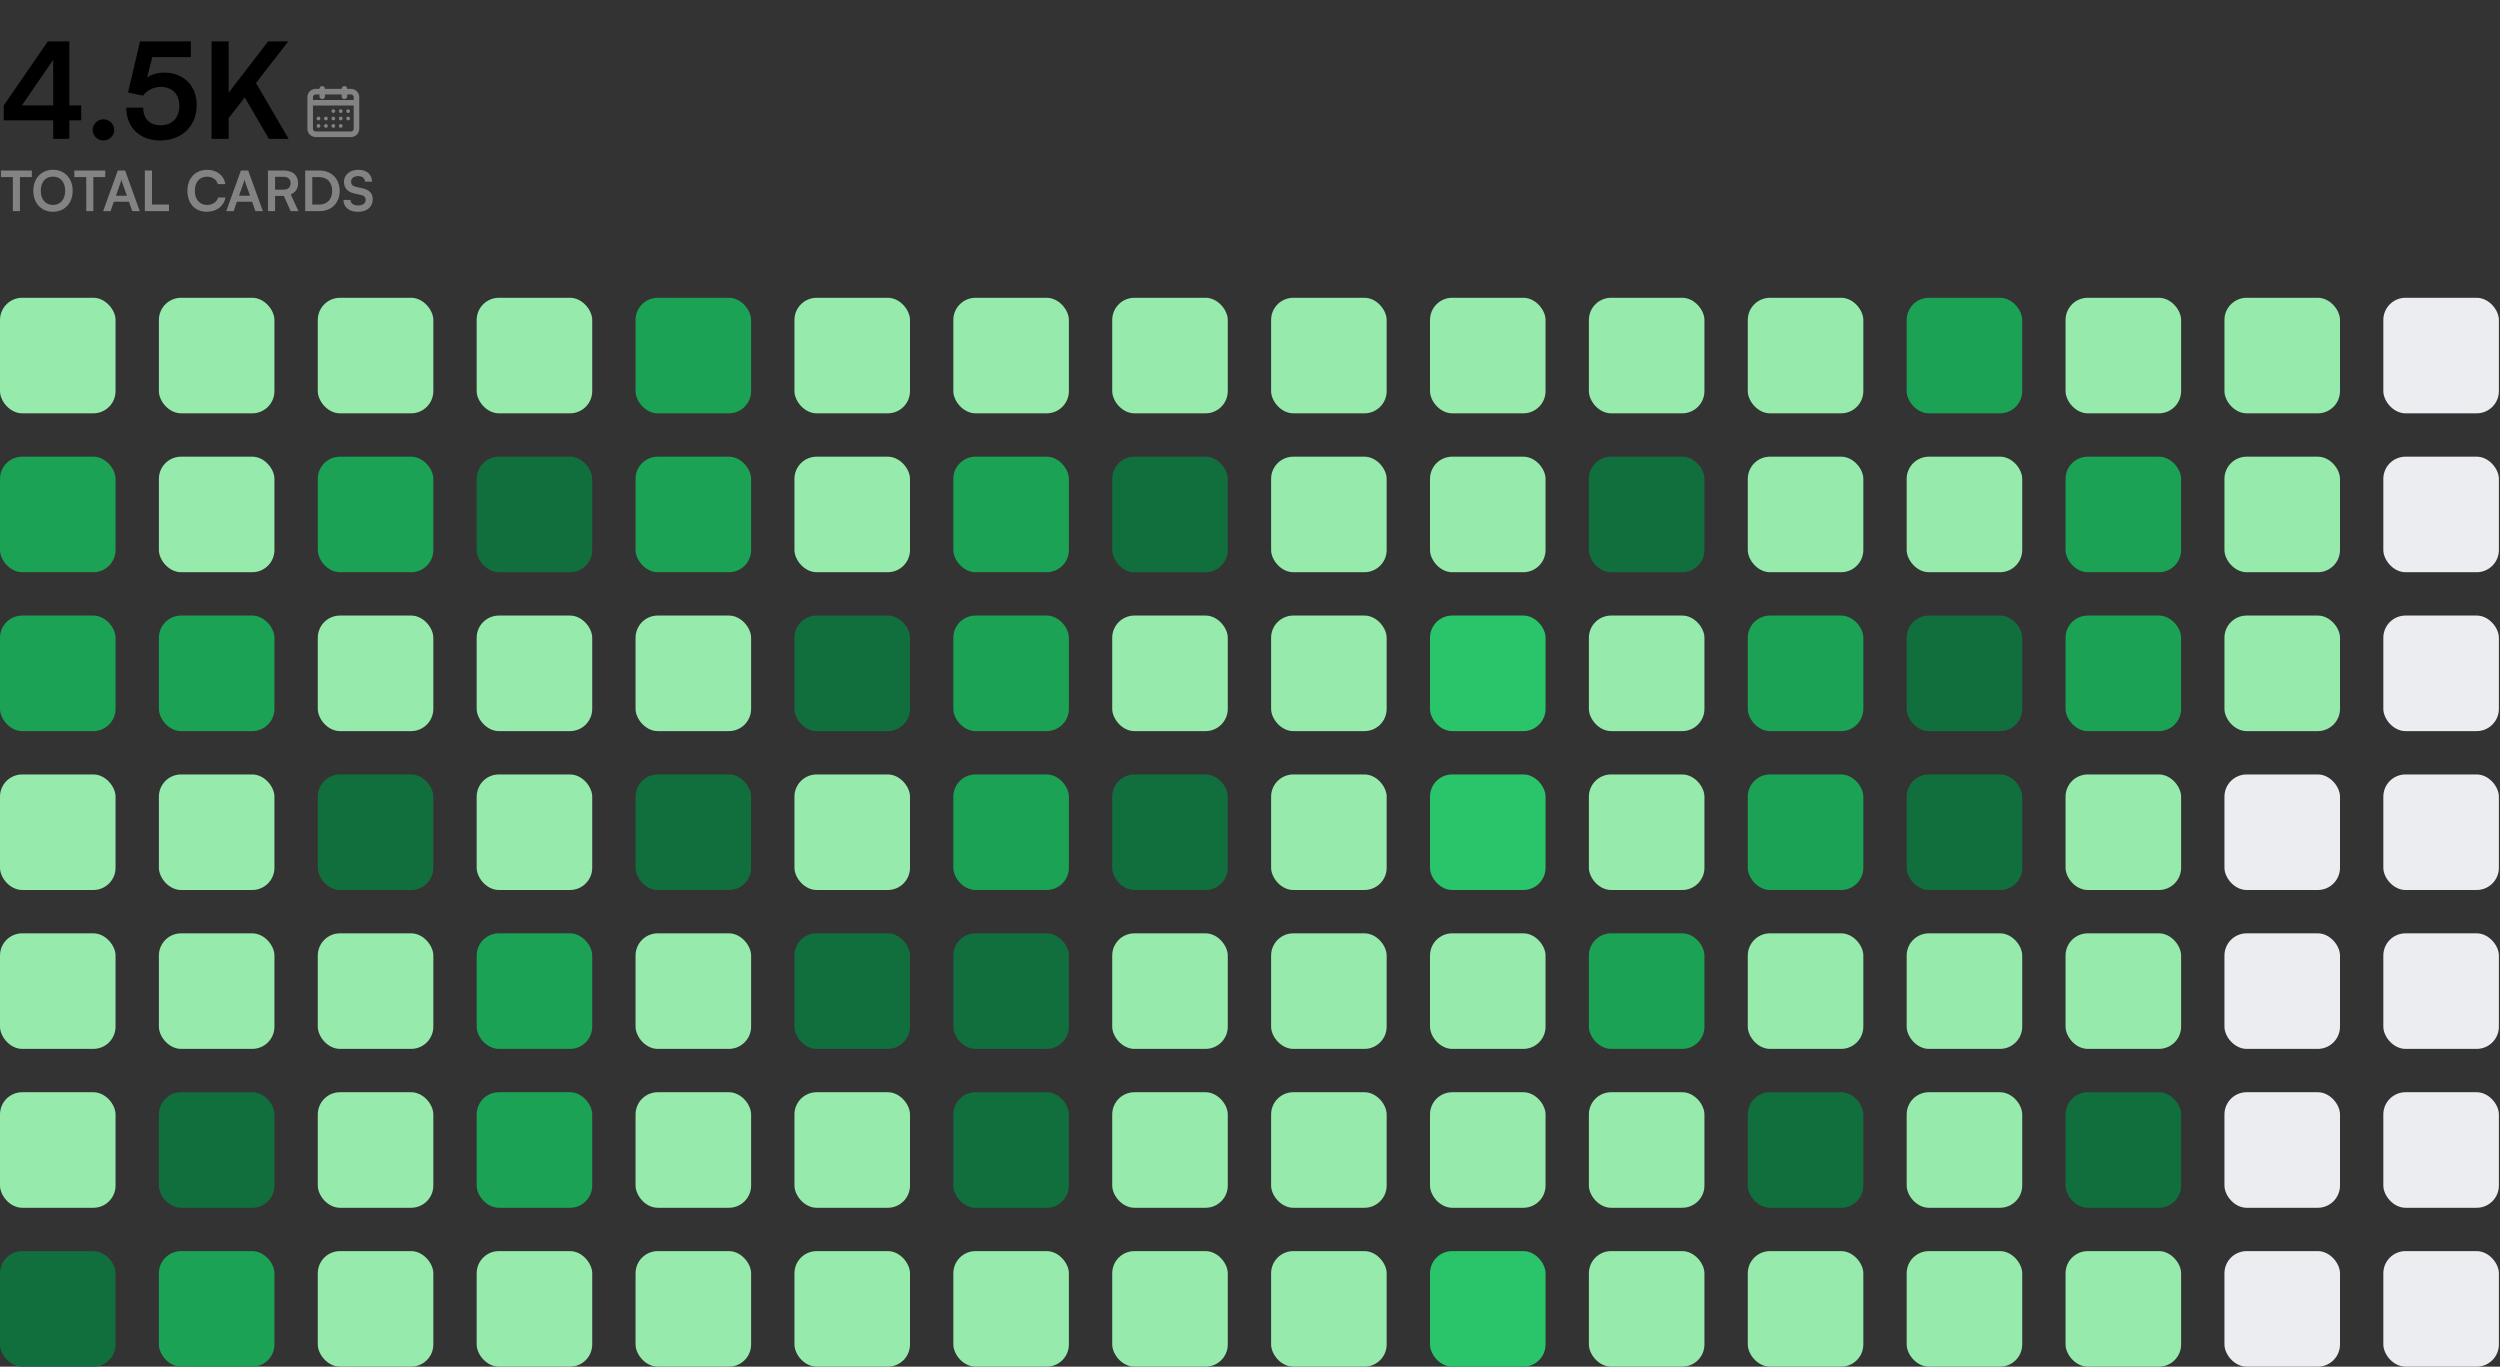 <svg xmlns="http://www.w3.org/2000/svg" width="450" height="246" fill="none"><rect width="100%" height="100%" fill="#333333" stroke="none"/><rect width="20.8" height="20.8" y="53.6" fill="#95EAAC" rx="4"/><rect width="20.8" height="20.8" x="228.8" y="53.6" fill="#95EAAC" rx="4"/><rect width="20.8" height="20.8" x="114.4" y="53.6" fill="#1BA254" rx="4"/><rect width="20.8" height="20.8" x="343.2" y="53.6" fill="#1BA254" rx="4"/><rect width="20.8" height="20.8" y="168" fill="#95EAAC" rx="4"/><rect width="20.8" height="20.8" x="228.8" y="168" fill="#95EAAC" rx="4"/><rect width="20.8" height="20.8" x="114.4" y="168" fill="#95EAAC" rx="4"/><rect width="20.8" height="20.8" x="343.2" y="168" fill="#95EAAC" rx="4"/><rect width="20.8" height="20.8" y="110.8" fill="#1BA254" rx="4"/><rect width="20.8" height="20.8" x="228.8" y="110.8" fill="#95EAAC" rx="4"/><rect width="20.8" height="20.8" x="114.4" y="110.8" fill="#95EAAC" rx="4"/><rect width="20.8" height="20.8" x="343.2" y="110.8" fill="#116F3D" rx="4"/><rect width="20.8" height="20.8" y="225.2" fill="#116F3D" rx="4"/><rect width="20.8" height="20.8" x="228.8" y="225.2" fill="#95EAAC" rx="4"/><rect width="20.8" height="20.8" x="114.4" y="225.2" fill="#95EAAC" rx="4"/><rect width="20.8" height="20.8" x="343.2" y="225.2" fill="#95EAAC" rx="4"/><rect width="20.8" height="20.8" x="57.2" y="53.6" fill="#95EAAC" rx="4"/><rect width="20.8" height="20.8" x="286" y="53.6" fill="#95EAAC" rx="4"/><rect width="20.8" height="20.8" x="171.6" y="53.6" fill="#95EAAC" rx="4"/><rect width="20.8" height="20.8" x="400.4" y="53.6" fill="#95EAAC" rx="4"/><rect width="20.8" height="20.8" x="57.2" y="168" fill="#95EAAC" rx="4"/><rect width="20.8" height="20.8" x="286" y="168" fill="#1BA254" rx="4"/><rect width="20.8" height="20.8" x="171.6" y="168" fill="#116F3D" rx="4"/><rect width="20.8" height="20.8" x="400.4" y="168" fill="#EBEDF0" rx="4"/><rect width="20.8" height="20.8" x="57.2" y="110.8" fill="#95EAAC" rx="4"/><rect width="20.8" height="20.8" x="286" y="110.8" fill="#95EAAC" rx="4"/><rect width="20.8" height="20.8" x="171.6" y="110.8" fill="#1BA254" rx="4"/><rect width="20.8" height="20.8" x="400.4" y="110.8" fill="#95EAAC" rx="4"/><rect width="20.8" height="20.8" x="57.2" y="225.2" fill="#95EAAC" rx="4"/><rect width="20.8" height="20.8" x="286" y="225.2" fill="#95EAAC" rx="4"/><rect width="20.8" height="20.8" x="171.6" y="225.2" fill="#95EAAC" rx="4"/><rect width="20.8" height="20.8" x="400.4" y="225.2" fill="#EBEDF0" rx="4"/><rect width="20.8" height="20.8" y="82.2" fill="#1BA254" rx="4"/><rect width="20.8" height="20.8" x="228.8" y="82.2" fill="#95EAAC" rx="4"/><rect width="20.8" height="20.8" x="114.4" y="82.2" fill="#1BA254" rx="4"/><rect width="20.8" height="20.8" x="343.2" y="82.2" fill="#95EAAC" rx="4"/><rect width="20.8" height="20.8" y="196.6" fill="#95EAAC" rx="4"/><rect width="20.8" height="20.8" x="228.8" y="196.6" fill="#95EAAC" rx="4"/><rect width="20.8" height="20.8" x="114.4" y="196.6" fill="#95EAAC" rx="4"/><rect width="20.8" height="20.8" x="343.2" y="196.6" fill="#95EAAC" rx="4"/><rect width="20.8" height="20.8" y="139.4" fill="#95EAAC" rx="4"/><rect width="20.8" height="20.8" x="228.8" y="139.4" fill="#95EAAC" rx="4"/><rect width="20.8" height="20.8" x="114.4" y="139.4" fill="#116F3D" rx="4"/><rect width="20.8" height="20.8" x="343.2" y="139.4" fill="#116F3D" rx="4"/><rect width="20.8" height="20.8" x="85.8" y="82.2" fill="#116F3D" rx="4"/><rect width="20.8" height="20.8" x="314.6" y="82.2" fill="#95EAAC" rx="4"/><rect width="20.8" height="20.8" x="200.2" y="82.2" fill="#116F3D" rx="4"/><rect width="20.8" height="20.8" x="429" y="82.2" fill="#EBEDF0" rx="4"/><rect width="20.8" height="20.8" x="85.8" y="196.6" fill="#1BA254" rx="4"/><rect width="20.8" height="20.8" x="314.6" y="196.6" fill="#116F3D" rx="4"/><rect width="20.8" height="20.8" x="200.2" y="196.6" fill="#95EAAC" rx="4"/><rect width="20.8" height="20.8" x="429" y="196.6" fill="#EBEDF0" rx="4"/><rect width="20.8" height="20.8" x="85.8" y="139.4" fill="#95EAAC" rx="4"/><rect width="20.8" height="20.8" x="314.6" y="139.4" fill="#1BA254" rx="4"/><rect width="20.8" height="20.8" x="200.2" y="139.4" fill="#116F3D" rx="4"/><rect width="20.8" height="20.8" x="429" y="139.4" fill="#EBEDF0" rx="4"/><rect width="20.8" height="20.8" x="28.6" y="53.6" fill="#95EAAC" rx="4"/><rect width="20.8" height="20.8" x="257.4" y="53.6" fill="#95EAAC" rx="4"/><rect width="20.8" height="20.8" x="143" y="53.6" fill="#95EAAC" rx="4"/><rect width="20.8" height="20.8" x="371.8" y="53.6" fill="#95EAAC" rx="4"/><rect width="20.8" height="20.8" x="28.6" y="168" fill="#95EAAC" rx="4"/><rect width="20.8" height="20.8" x="257.4" y="168" fill="#95EAAC" rx="4"/><rect width="20.8" height="20.8" x="143" y="168" fill="#116F3D" rx="4"/><rect width="20.8" height="20.8" x="371.8" y="168" fill="#95EAAC" rx="4"/><rect width="20.8" height="20.8" x="28.6" y="110.8" fill="#1BA254" rx="4"/><rect width="20.8" height="20.8" x="257.4" y="110.8" fill="#2AC56B" rx="4"/><rect width="20.8" height="20.8" x="143" y="110.8" fill="#116F3D" rx="4"/><rect width="20.8" height="20.8" x="371.8" y="110.8" fill="#1BA254" rx="4"/><rect width="20.8" height="20.8" x="28.6" y="225.2" fill="#1BA254" rx="4"/><rect width="20.8" height="20.8" x="257.4" y="225.2" fill="#2AC56B" rx="4"/><rect width="20.8" height="20.8" x="143" y="225.2" fill="#95EAAC" rx="4"/><rect width="20.8" height="20.8" x="371.8" y="225.2" fill="#95EAAC" rx="4"/><rect width="20.8" height="20.8" x="85.8" y="53.6" fill="#95EAAC" rx="4"/><rect width="20.8" height="20.8" x="314.6" y="53.6" fill="#95EAAC" rx="4"/><rect width="20.8" height="20.8" x="200.2" y="53.6" fill="#95EAAC" rx="4"/><rect width="20.8" height="20.8" x="429" y="53.6" fill="#EBEDF0" rx="4"/><rect width="20.8" height="20.8" x="85.8" y="168" fill="#1BA254" rx="4"/><rect width="20.8" height="20.8" x="314.6" y="168" fill="#95EAAC" rx="4"/><rect width="20.8" height="20.8" x="200.2" y="168" fill="#95EAAC" rx="4"/><rect width="20.8" height="20.8" x="429" y="168" fill="#EBEDF0" rx="4"/><rect width="20.8" height="20.8" x="85.8" y="110.8" fill="#95EAAC" rx="4"/><rect width="20.8" height="20.8" x="314.6" y="110.8" fill="#1BA254" rx="4"/><rect width="20.8" height="20.8" x="200.2" y="110.8" fill="#95EAAC" rx="4"/><rect width="20.8" height="20.8" x="429" y="110.8" fill="#EBEDF0" rx="4"/><rect width="20.8" height="20.8" x="85.8" y="225.2" fill="#95EAAC" rx="4"/><rect width="20.8" height="20.8" x="314.6" y="225.2" fill="#95EAAC" rx="4"/><rect width="20.8" height="20.8" x="200.2" y="225.2" fill="#95EAAC" rx="4"/><rect width="20.8" height="20.8" x="429" y="225.2" fill="#EBEDF0" rx="4"/><rect width="20.8" height="20.8" x="28.6" y="82.2" fill="#95EAAC" rx="4"/><rect width="20.8" height="20.8" x="257.4" y="82.2" fill="#95EAAC" rx="4"/><rect width="20.8" height="20.8" x="143" y="82.2" fill="#95EAAC" rx="4"/><rect width="20.8" height="20.8" x="371.8" y="82.2" fill="#1BA254" rx="4"/><rect width="20.8" height="20.8" x="28.6" y="196.6" fill="#116F3D" rx="4"/><rect width="20.8" height="20.8" x="257.4" y="196.6" fill="#95EAAC" rx="4"/><rect width="20.8" height="20.8" x="143" y="196.6" fill="#95EAAC" rx="4"/><rect width="20.8" height="20.8" x="371.8" y="196.6" fill="#116F3D" rx="4"/><rect width="20.8" height="20.8" x="28.6" y="139.4" fill="#95EAAC" rx="4"/><rect width="20.8" height="20.8" x="257.4" y="139.4" fill="#2AC56B" rx="4"/><rect width="20.8" height="20.8" x="143" y="139.4" fill="#95EAAC" rx="4"/><rect width="20.8" height="20.8" x="371.8" y="139.4" fill="#95EAAC" rx="4"/><rect width="20.8" height="20.8" x="57.2" y="82.2" fill="#1BA254" rx="4"/><rect width="20.8" height="20.8" x="286" y="82.2" fill="#116F3D" rx="4"/><rect width="20.8" height="20.8" x="171.6" y="82.2" fill="#1BA254" rx="4"/><rect width="20.8" height="20.8" x="400.4" y="82.2" fill="#95EAAC" rx="4"/><rect width="20.8" height="20.8" x="57.2" y="196.6" fill="#95EAAC" rx="4"/><rect width="20.8" height="20.8" x="286" y="196.6" fill="#95EAAC" rx="4"/><rect width="20.8" height="20.8" x="171.6" y="196.6" fill="#116F3D" rx="4"/><rect width="20.8" height="20.8" x="400.4" y="196.6" fill="#EBEDF0" rx="4"/><rect width="20.8" height="20.8" x="57.2" y="139.4" fill="#116F3D" rx="4"/><rect width="20.8" height="20.8" x="286" y="139.4" fill="#95EAAC" rx="4"/><rect width="20.8" height="20.8" x="171.6" y="139.4" fill="#1BA254" rx="4"/><rect width="20.8" height="20.8" x="400.4" y="139.4" fill="#EBEDF0" rx="4"/><path fill="#838383" fill-rule="evenodd" d="M58 15.5a.5.5 0 0 1 .5.5h3a.5.5 0 0 1 1 0h.667a1.5 1.5 0 0 1 1.5 1.5v5.667a1.5 1.5 0 0 1-1.5 1.5h-6.334a1.5 1.5 0 0 1-1.5-1.5V17.5a1.5 1.5 0 0 1 1.5-1.5h.667a.5.5 0 0 1 .5-.5Zm3.5 1.5v.333a.5.5 0 1 0 1 0V17h.667a.5.5 0 0 1 .5.5v.5h-7.334v-.5a.5.5 0 0 1 .5-.5h.667v.333a.5.5 0 1 0 1 0V17h3Zm-5.167 2v4.167a.5.5 0 0 0 .5.5h6.334a.5.5 0 0 0 .5-.5V19h-7.334Zm3.334 1a.333.333 0 1 1 .666 0 .333.333 0 0 1-.666 0Zm1.666-.333a.333.333 0 1 0 0 .666.333.333 0 0 0 0-.666Zm1 .333A.333.333 0 1 1 63 20a.333.333 0 0 1-.667 0Zm.334 1a.333.333 0 1 0 0 .667.333.333 0 0 0 0-.667ZM61 21.333a.333.333 0 1 1 .667 0 .333.333 0 0 1-.667 0ZM60 21a.333.333 0 1 0 0 .667.333.333 0 0 0 0-.667Zm-1.667.333a.333.333 0 1 1 .667 0 .333.333 0 0 1-.667 0Zm-1-.333a.333.333 0 1 0 0 .667.333.333 0 0 0 0-.667ZM57 22.667a.333.333 0 1 1 .667 0 .333.333 0 0 1-.667 0Zm1.667-.334a.333.333 0 1 0 0 .667.333.333 0 0 0 0-.667Zm1 .334a.333.333 0 1 1 .666 0 .333.333 0 0 1-.666 0Zm1.666-.334a.333.333 0 1 0 0 .667.333.333 0 0 0 0-.667Z" clip-rule="evenodd"/><path fill="#838383" d="M.17 31.87v-1.18h5.56v1.18H3.59V38H2.31v-6.13H.17Zm12.915 2.47c0 2.22-1.46 3.78-3.56 3.78-2.09 0-3.53-1.55-3.53-3.78 0-2.22 1.45-3.78 3.54-3.78s3.55 1.55 3.55 3.78Zm-1.35 0c0-1.56-.86-2.55-2.2-2.55-1.34 0-2.2.99-2.2 2.55 0 1.56.86 2.55 2.2 2.55 1.34 0 2.2-1.01 2.2-2.55Zm1.648-2.47v-1.18h5.56v1.18h-2.14V38h-1.28v-6.13h-2.14ZM19.897 38h-1.33l2.64-7.31h1.31l2.64 7.31h-1.35l-.59-1.69h-2.73l-.59 1.69Zm1.8-5.13-.83 2.36h1.98l-.84-2.36c-.06-.19-.13-.41-.15-.56-.03.14-.09.36-.16.56Zm5.657-2.18v6.13h3.06V38h-4.34v-7.31h1.28Zm9.886 7.43c-2.13 0-3.51-1.48-3.51-3.77 0-2.27 1.43-3.78 3.57-3.78 1.73 0 3.02 1.01 3.27 2.58h-1.35c-.25-.85-.98-1.35-1.95-1.35-1.35 0-2.2.98-2.2 2.54 0 1.55.86 2.55 2.2 2.55.99 0 1.75-.52 1.99-1.33h1.33c-.28 1.54-1.62 2.56-3.35 2.56Zm4.815-.12h-1.33l2.64-7.31h1.31l2.64 7.31h-1.35l-.59-1.69h-2.73l-.59 1.69Zm1.8-5.13-.83 2.36h1.98l-.84-2.36c-.06-.19-.13-.41-.15-.56-.03.14-.09.36-.16.56ZM49.512 38h-1.28v-7.31h2.79c1.66 0 2.63.84 2.63 2.28 0 .98-.46 1.68-1.32 2.03l1.39 3h-1.4l-1.24-2.73h-1.57V38Zm0-6.17v2.31h1.51c.81 0 1.29-.43 1.29-1.17 0-.73-.48-1.14-1.29-1.14h-1.51Zm8.05 6.17h-2.63v-7.31h2.56c2.16 0 3.65 1.49 3.65 3.67 0 2.15-1.46 3.64-3.58 3.64Zm-.19-6.13h-1.16v4.95h1.23c1.46 0 2.35-.94 2.35-2.46 0-1.55-.91-2.49-2.42-2.49Zm4.541.86c0-1.28 1.06-2.17 2.6-2.17 1.48 0 2.42.82 2.46 2.14h-1.28c-.03-.63-.48-1-1.2-1-.79 0-1.3.38-1.3.99 0 .52.28.81.89.95l1.15.25c1.25.27 1.86.91 1.86 2 0 1.36-1.06 2.24-2.67 2.24-1.56 0-2.58-.83-2.61-2.14h1.28c.01.62.51.99 1.33.99.85 0 1.39-.37 1.39-.98 0-.49-.25-.78-.85-.91l-1.16-.26c-1.24-.27-1.89-.98-1.89-2.1Z"/><path fill="#000" d="M14.616 21.664H12.48V25H9.576v-3.336H.672v-2.688l7.944-11.52h3.864v11.52h2.136v2.688Zm-10.68-2.688h5.64v-8.208l-5.64 8.208Zm14.685 6.312c-1.056 0-1.944-.864-1.944-1.896 0-1.056.888-1.92 1.944-1.92s1.944.864 1.944 1.92c0 1.032-.888 1.896-1.944 1.896Zm10.209 0c-3.672 0-6.096-2.352-6.096-5.904h3.048c0 1.992 1.176 3.168 3.12 3.168 2.064 0 3.384-1.344 3.384-3.48 0-2.04-1.224-3.432-3.336-3.432-1.344 0-2.568.672-3.192 1.584l-2.712-.576 2.16-9.192h9.144v2.832h-6.936l-.936 3.648c.84-.552 1.896-.864 3.096-.864 3.504 0 5.832 2.376 5.832 5.832 0 3.792-2.664 6.384-6.576 6.384ZM41.157 7.456v9.216l7.104-9.216h3.624l-5.808 7.488L51.957 25h-3.552l-4.344-7.464-2.904 3.72V25h-3.072V7.456h3.072Z"/></svg>